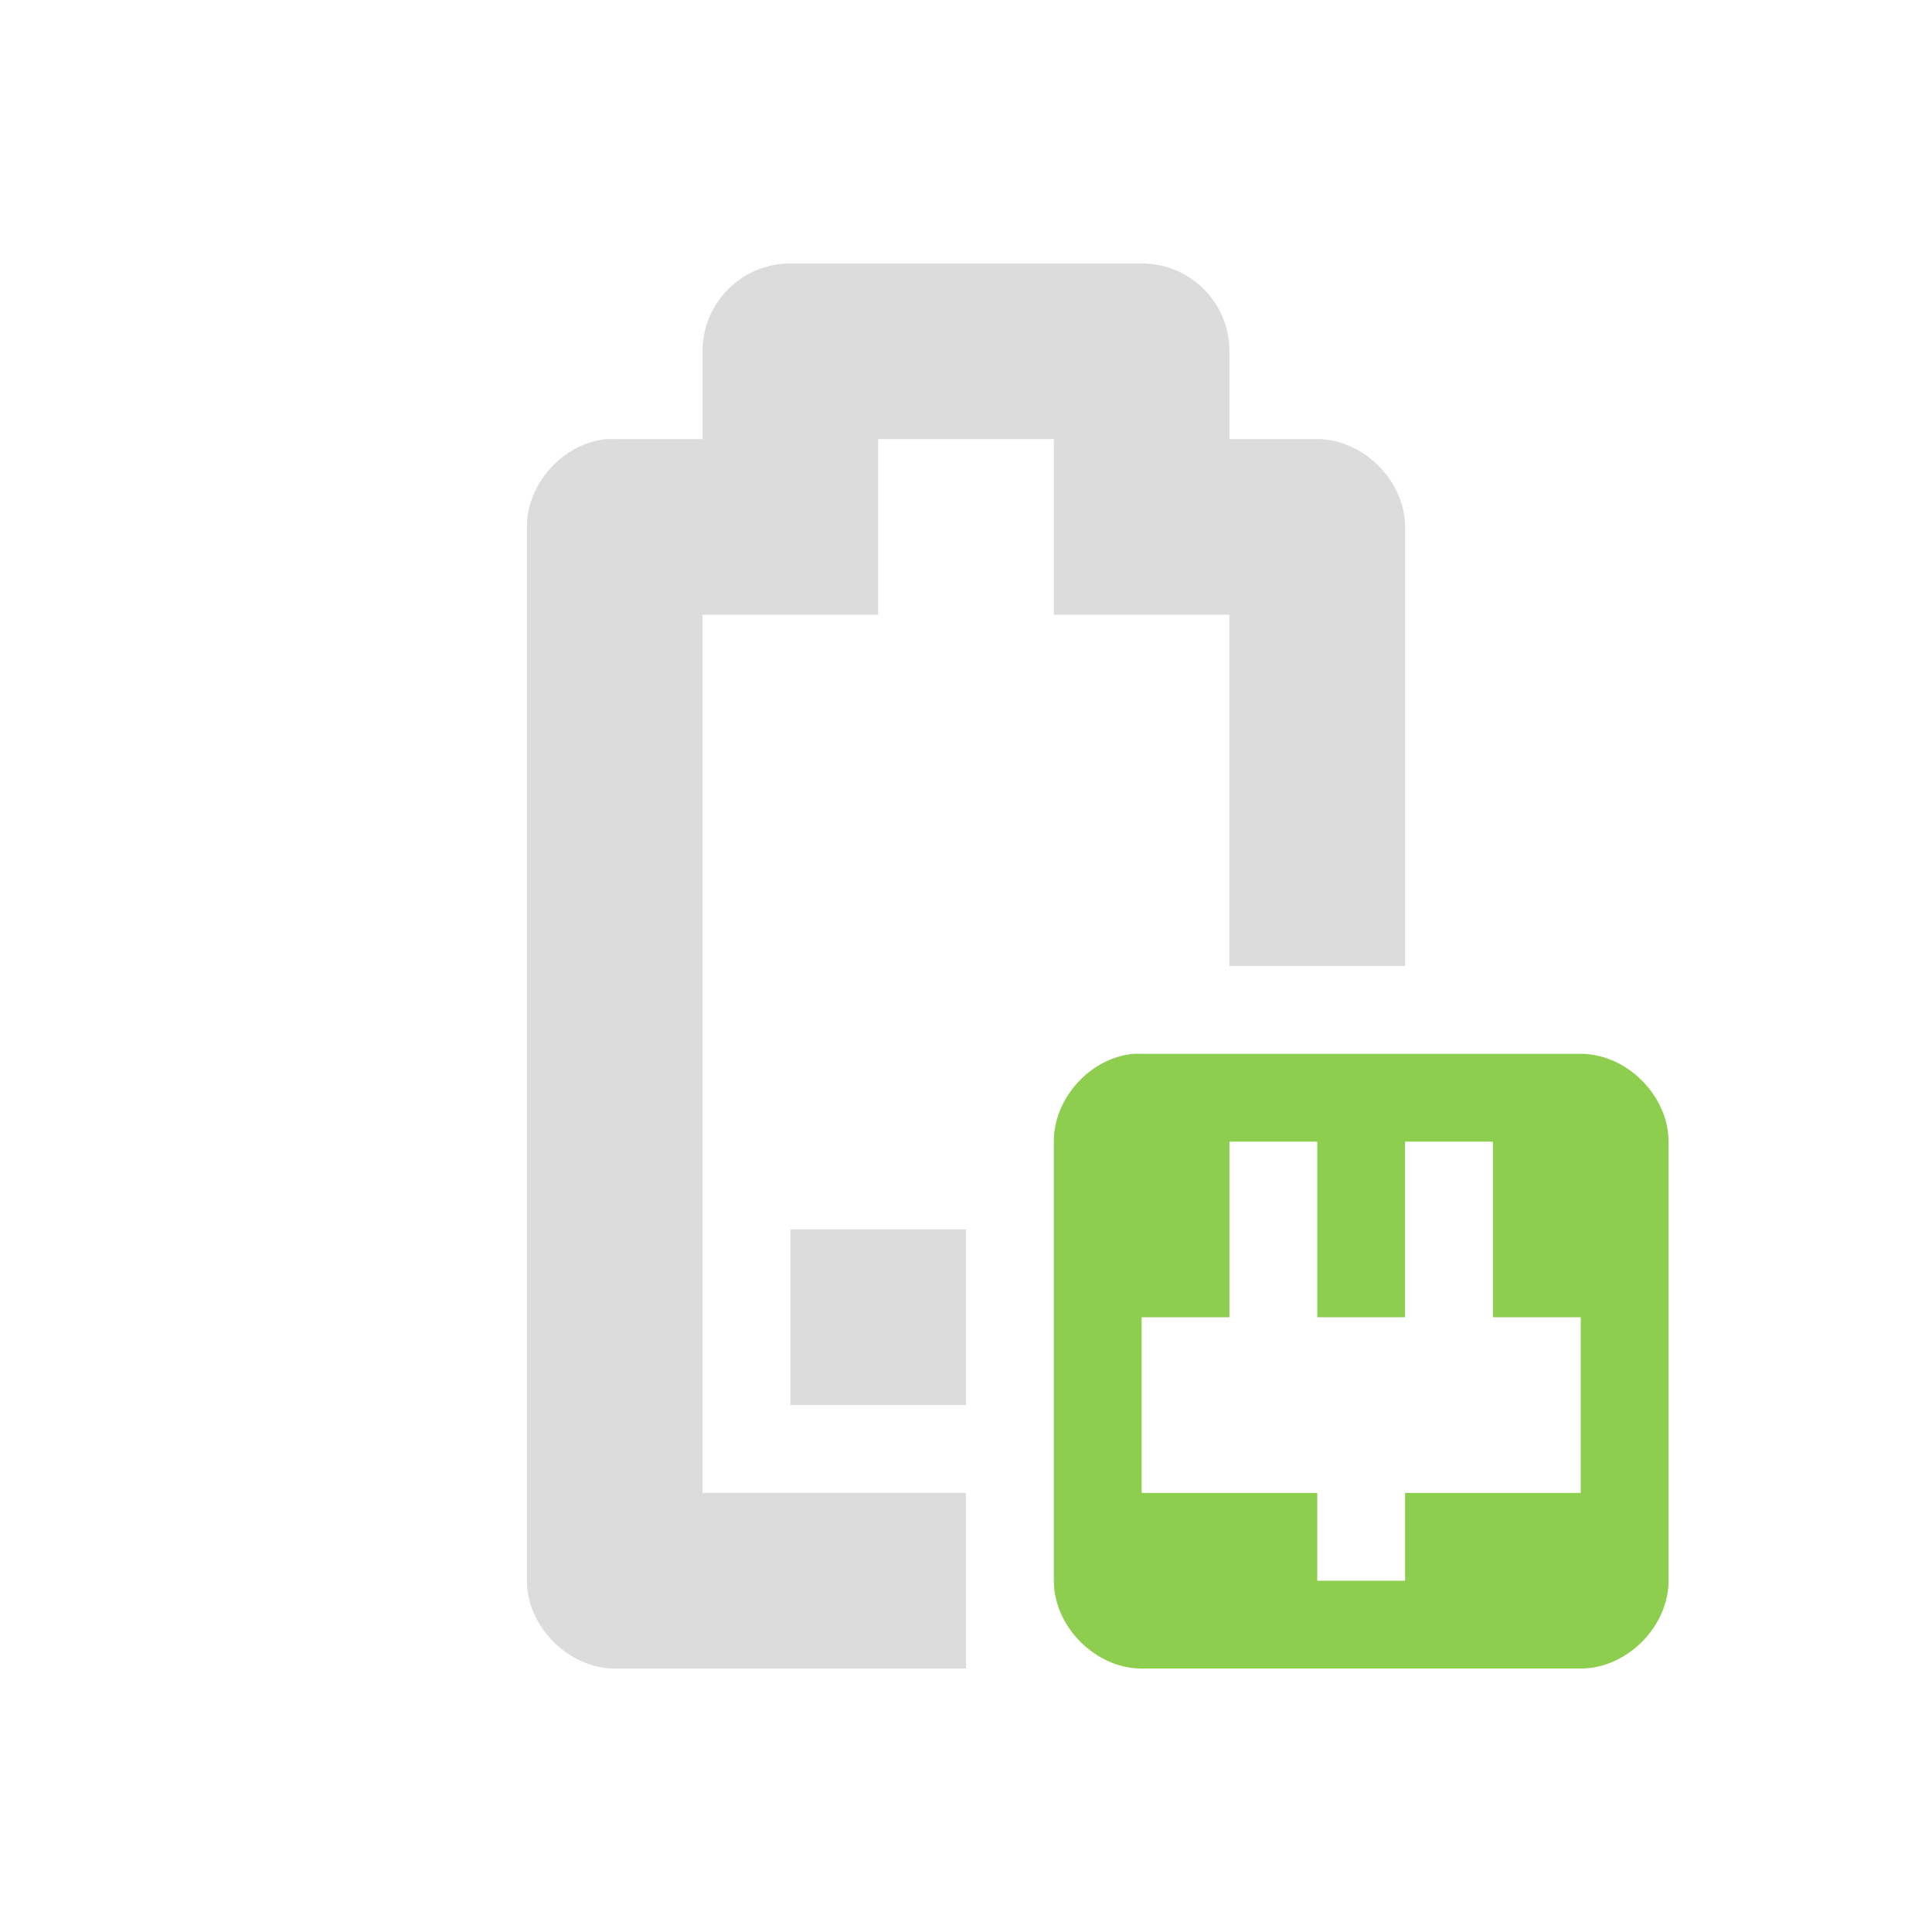 <?xml version="1.0" encoding="UTF-8" standalone="no"?>
<!-- Created with Inkscape (http://www.inkscape.org/) -->

<svg
   xmlns:dc="http://purl.org/dc/elements/1.1/"
   xmlns:cc="http://creativecommons.org/ns#"
   xmlns:rdf="http://www.w3.org/1999/02/22-rdf-syntax-ns#"
   xmlns:svg="http://www.w3.org/2000/svg"
   xmlns="http://www.w3.org/2000/svg"
   xmlns:sodipodi="http://sodipodi.sourceforge.net/DTD/sodipodi-0.dtd"
   xmlns:inkscape="http://www.inkscape.org/namespaces/inkscape"
   id="svg3196"
   height="22"
   width="22"
   version="1.0"
   inkscape:version="0.48.4 r9939"
   sodipodi:docname="gpm-battery-040-charging.svg">
  <defs
     id="defs8" />
  <sodipodi:namedview
     pagecolor="#ffffff"
     bordercolor="#666666"
     borderopacity="1"
     objecttolerance="10"
     gridtolerance="10"
     guidetolerance="10"
     inkscape:pageopacity="0"
     inkscape:pageshadow="2"
     inkscape:window-width="1366"
     inkscape:window-height="712"
     id="namedview6"
     showgrid="true"
     inkscape:zoom="20.85965"
     inkscape:cx="8.0367377"
     inkscape:cy="11.366942"
     inkscape:window-x="0"
     inkscape:window-y="27"
     inkscape:window-maximized="1"
     inkscape:current-layer="svg3196">
    <inkscape:grid
       type="xygrid"
       id="grid2987"
       empspacing="5"
       visible="true"
       enabled="true"
       snapvisiblegridlinesonly="true" />
  </sodipodi:namedview>
  <g
     transform="translate(-94,-194)"
     id="g14515-6">
    <path
       sodipodi:nodetypes="ssccccccccccccccccccccsss"
       inkscape:connector-curvature="0"
       id="rect13922-0-8"
       d="m 103,197 c -0.554,0 -1,0.446 -1,1 l 0,1 -1,0 c -0.031,-0.001 -0.062,-0.001 -0.094,0 -0.492,0.046 -0.908,0.506 -0.906,1 l 0,12 c 5e-5,0.524 0.476,1 1,1 l 4,0 0,-2 -3,0 0,-10 2,0 0,-2 2,0 0,2 2,0 0,4 2,0 0,-5 c -5e-5,-0.524 -0.476,-1 -1,-1 l -1,0 0,-1 c 0,-0.554 -0.446,-1 -1,-1 z"
       style="fill:#dcdcdc;fill-opacity:1;stroke:none" />
    <path
       sodipodi:nodetypes="ccccc"
       inkscape:connector-curvature="0"
       id="path13936-7-4"
       d="m 103,210 0,-2 2,0 0,2 z"
       style="fill:#dcdcdc;fill-opacity:1;stroke:none" />
    <path
       id="rect13949-6-5-7-5-4"
       d="m 106.906,206 c -0.492,0.046 -0.908,0.506 -0.906,1 l 0,5 c 5e-5,0.524 0.476,1 1,1 l 5,0 c 0.524,-5e-5 1,-0.476 1,-1 l 0,-5 c -5e-5,-0.524 -0.476,-1 -1,-1 l -5,0 c -0.031,-0.001 -0.062,-0.001 -0.094,0 z m 1.094,1 1,0 0,2 1,0 0,-2 1,0 0,2 1,0 0,2 -1,0 -1,0 0,1 -1,0 0,-1 -1,0 -1,0 0,-2 1,0 0,-2 z"
       style="font-size:medium;font-style:normal;font-variant:normal;font-weight:normal;font-stretch:normal;text-indent:0;text-align:start;text-decoration:none;line-height:normal;letter-spacing:normal;word-spacing:normal;text-transform:none;direction:ltr;block-progression:tb;writing-mode:lr-tb;text-anchor:start;baseline-shift:baseline;color:#000000;fill:#8ece4e;fill-opacity:1;fill-rule:nonzero;stroke:none;stroke-width:2;marker:none;visibility:visible;display:inline;overflow:visible;enable-background:accumulate;font-family:Sans;-inkscape-font-specification:Sans"
       inkscape:connector-curvature="0" />
  </g>
</svg>
